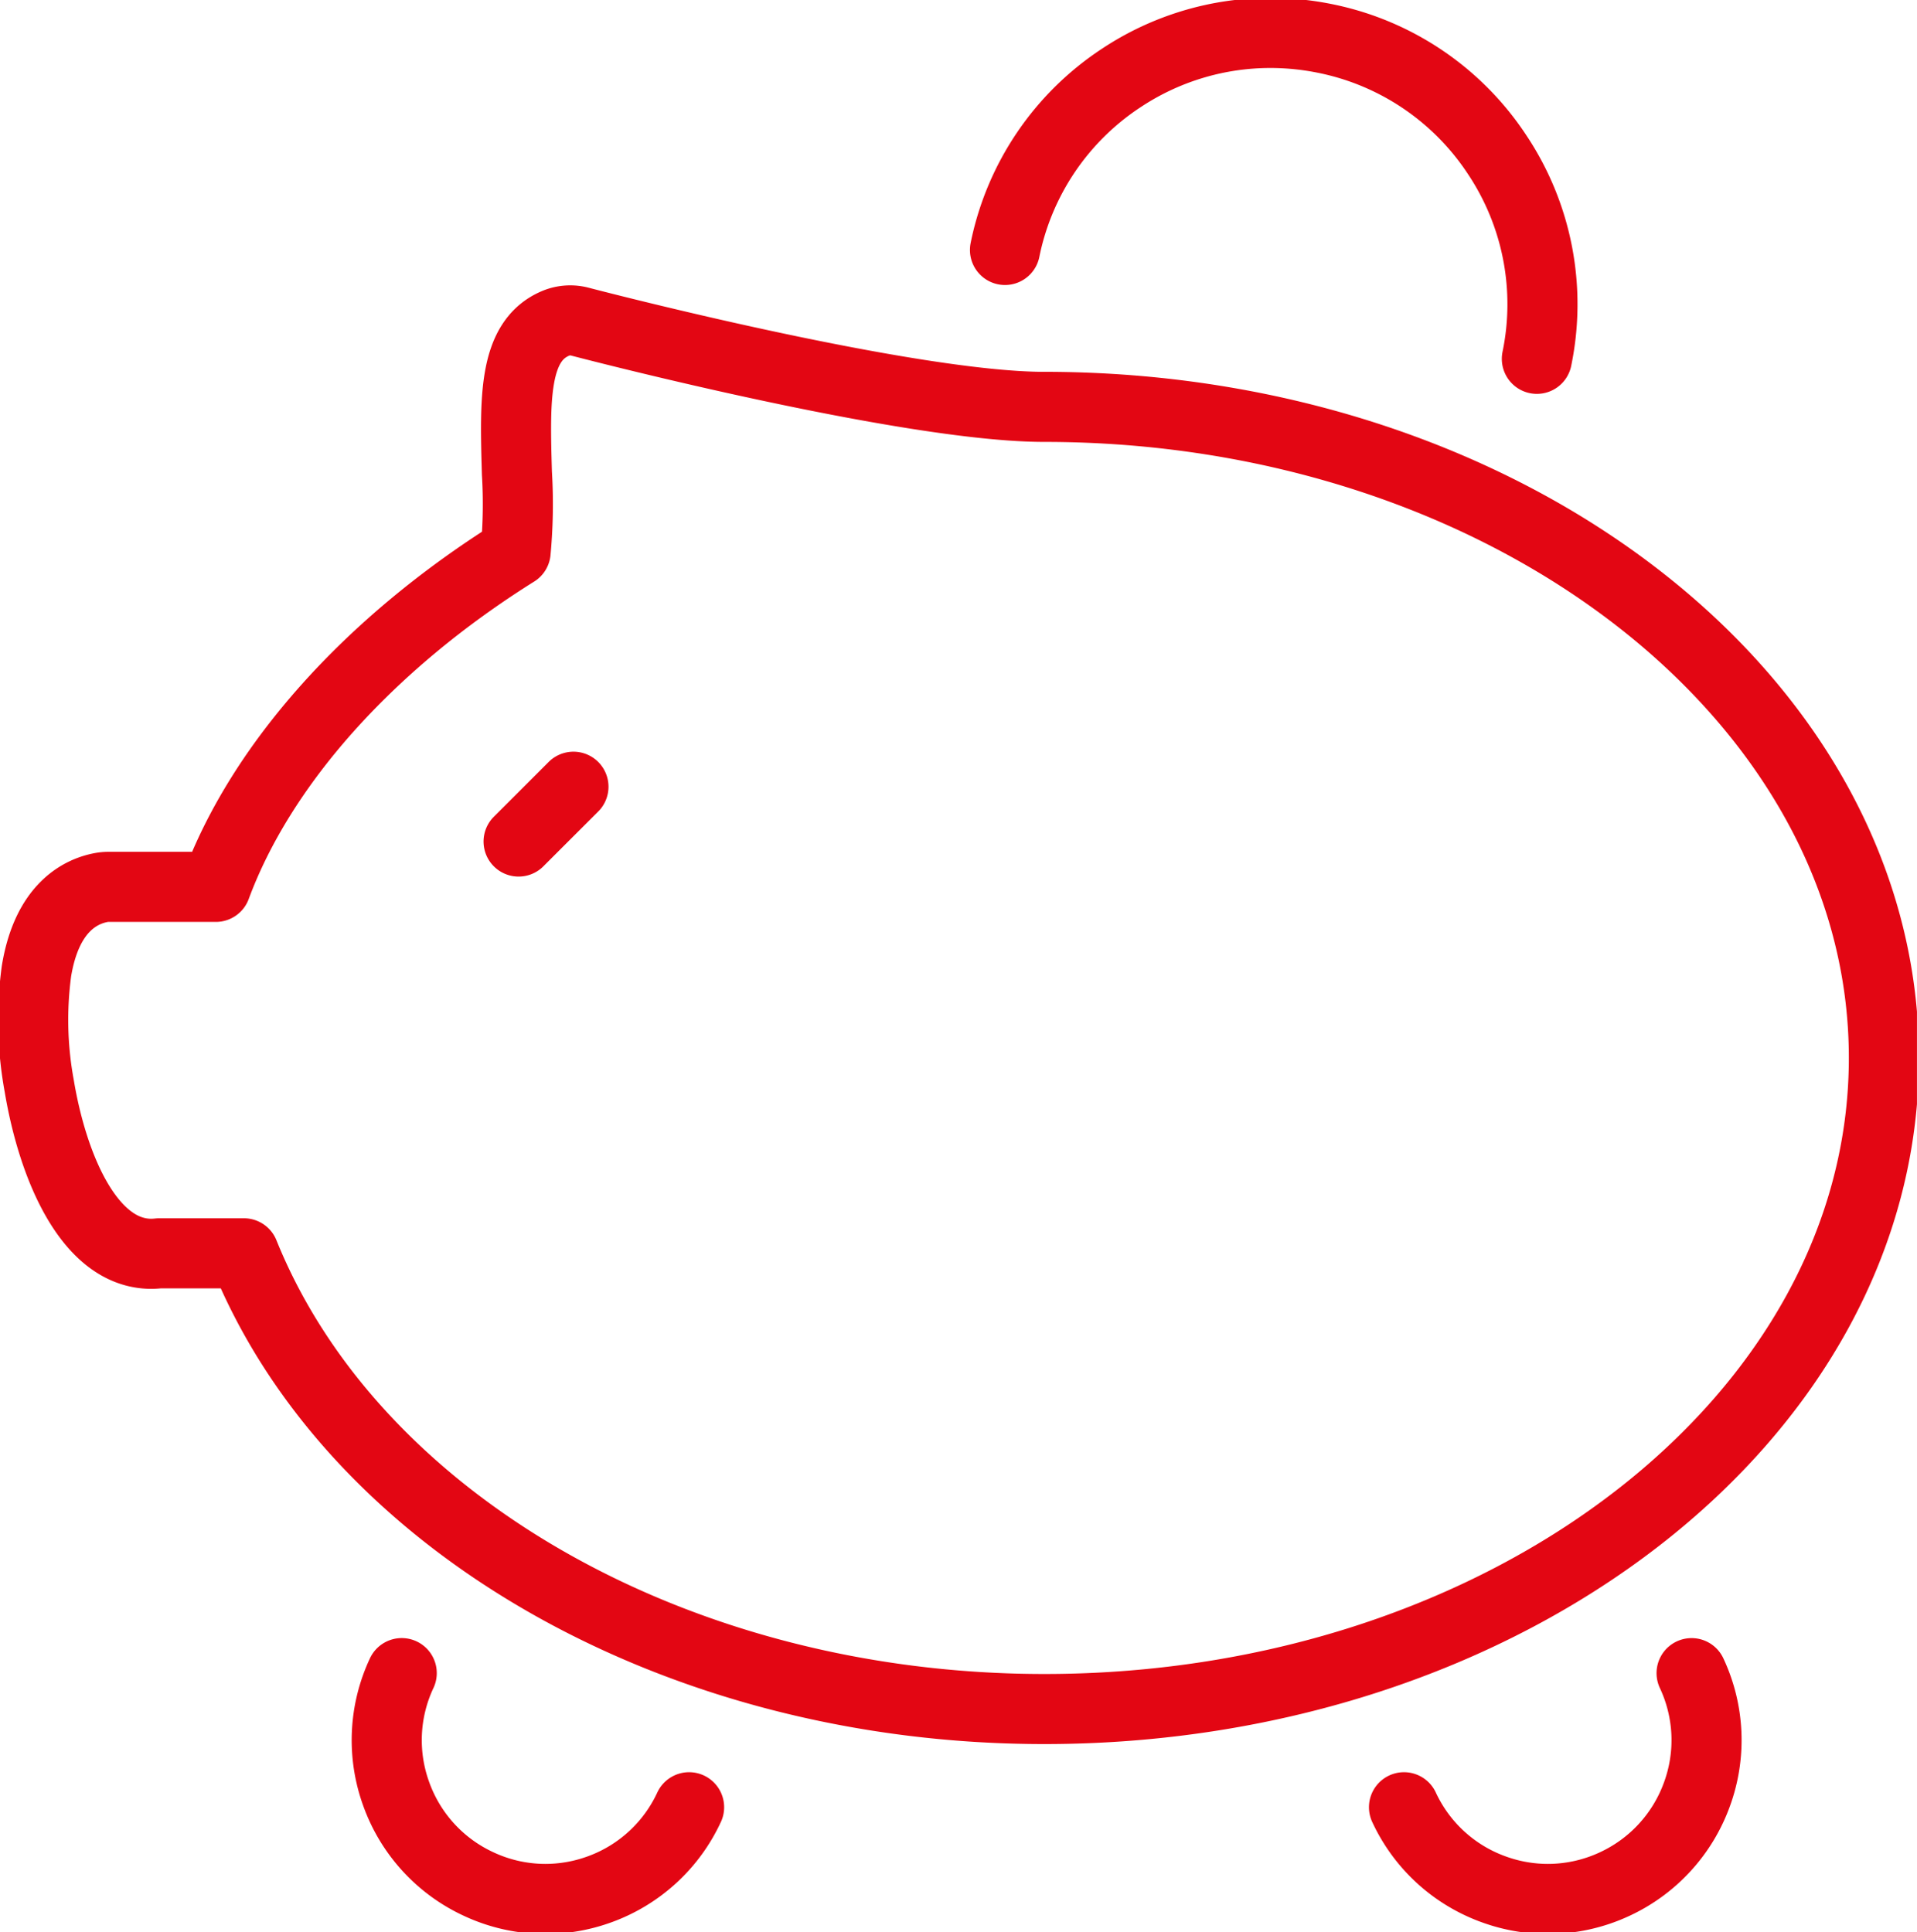 <svg xmlns="http://www.w3.org/2000/svg" id="Group_10" width="54.701" height="55.139" data-name="Group 10" viewBox="0 0 54.701 55.139">
    <defs>
        <style>
            .cls-1,.cls-3{fill:none}.cls-2{clip-path:url(#clip-path)}.cls-3{stroke:#e30613;stroke-linecap:round;stroke-linejoin:round;stroke-width:2px}
        </style>
        <clipPath id="clip-path">
            <path id="Path_4" d="M0-61.658h54.7V-116.8H0z" class="cls-1" data-name="Path 4" transform="translate(0 116.797)"/>
        </clipPath>
    </defs>
    <g id="Group_9" class="cls-2" data-name="Group 9">
        <g id="Group_8" data-name="Group 8" transform="translate(.944 .944)">
            <path id="Path_3" d="M-32.265-11.929c-3.956 0-13.157-2.407-13.246-2.431a1.077 1.077 0 0 0-.725.059c-1.184.524-1.137 2.174-1.077 4.264a14.6 14.6 0 0 1-.037 2.245c-4.2 2.63-7.266 6.082-8.554 9.562h-3.069a1.071 1.071 0 0 0-.18.015c-.568.1-1.566.532-1.87 2.393a10.4 10.4 0 0 0 .078 3.264c.386 2.32 1.43 4.8 3.2 4.8a2.036 2.036 0 0 0 .223-.014h2.419C-52 19.916-42.748 25.234-32.265 25.234c13.21 0 23.958-8.336 23.958-18.582s-10.748-18.581-23.958-18.581zM-50.6 24.209a4.494 4.494 0 0 0-.152 3.463 4.5 4.5 0 0 0 2.34 2.554 4.5 4.5 0 0 0 1.912.428 4.513 4.513 0 0 0 1.55-.276 4.5 4.5 0 0 0 2.55-2.341m20.4 0a4.5 4.5 0 0 0 2.554 2.341 4.521 4.521 0 0 0 1.55.276 4.511 4.511 0 0 0 1.911-.426 4.514 4.514 0 0 0 2.342-2.555 4.5 4.5 0 0 0-.151-3.463m-4.415-37.51a7.688 7.688 0 0 0-1.128-5.818 7.694 7.694 0 0 0-4.907-3.323 7.88 7.88 0 0 0-1.57-.16 7.7 7.7 0 0 0-4.252 1.284 7.7 7.7 0 0 0-3.32 4.91M-45.7-1.088L-47.265.476" class="cls-3" data-name="Path 3" transform="translate(61.119 22.597)"/>
        </g>
    </g>
</svg>
